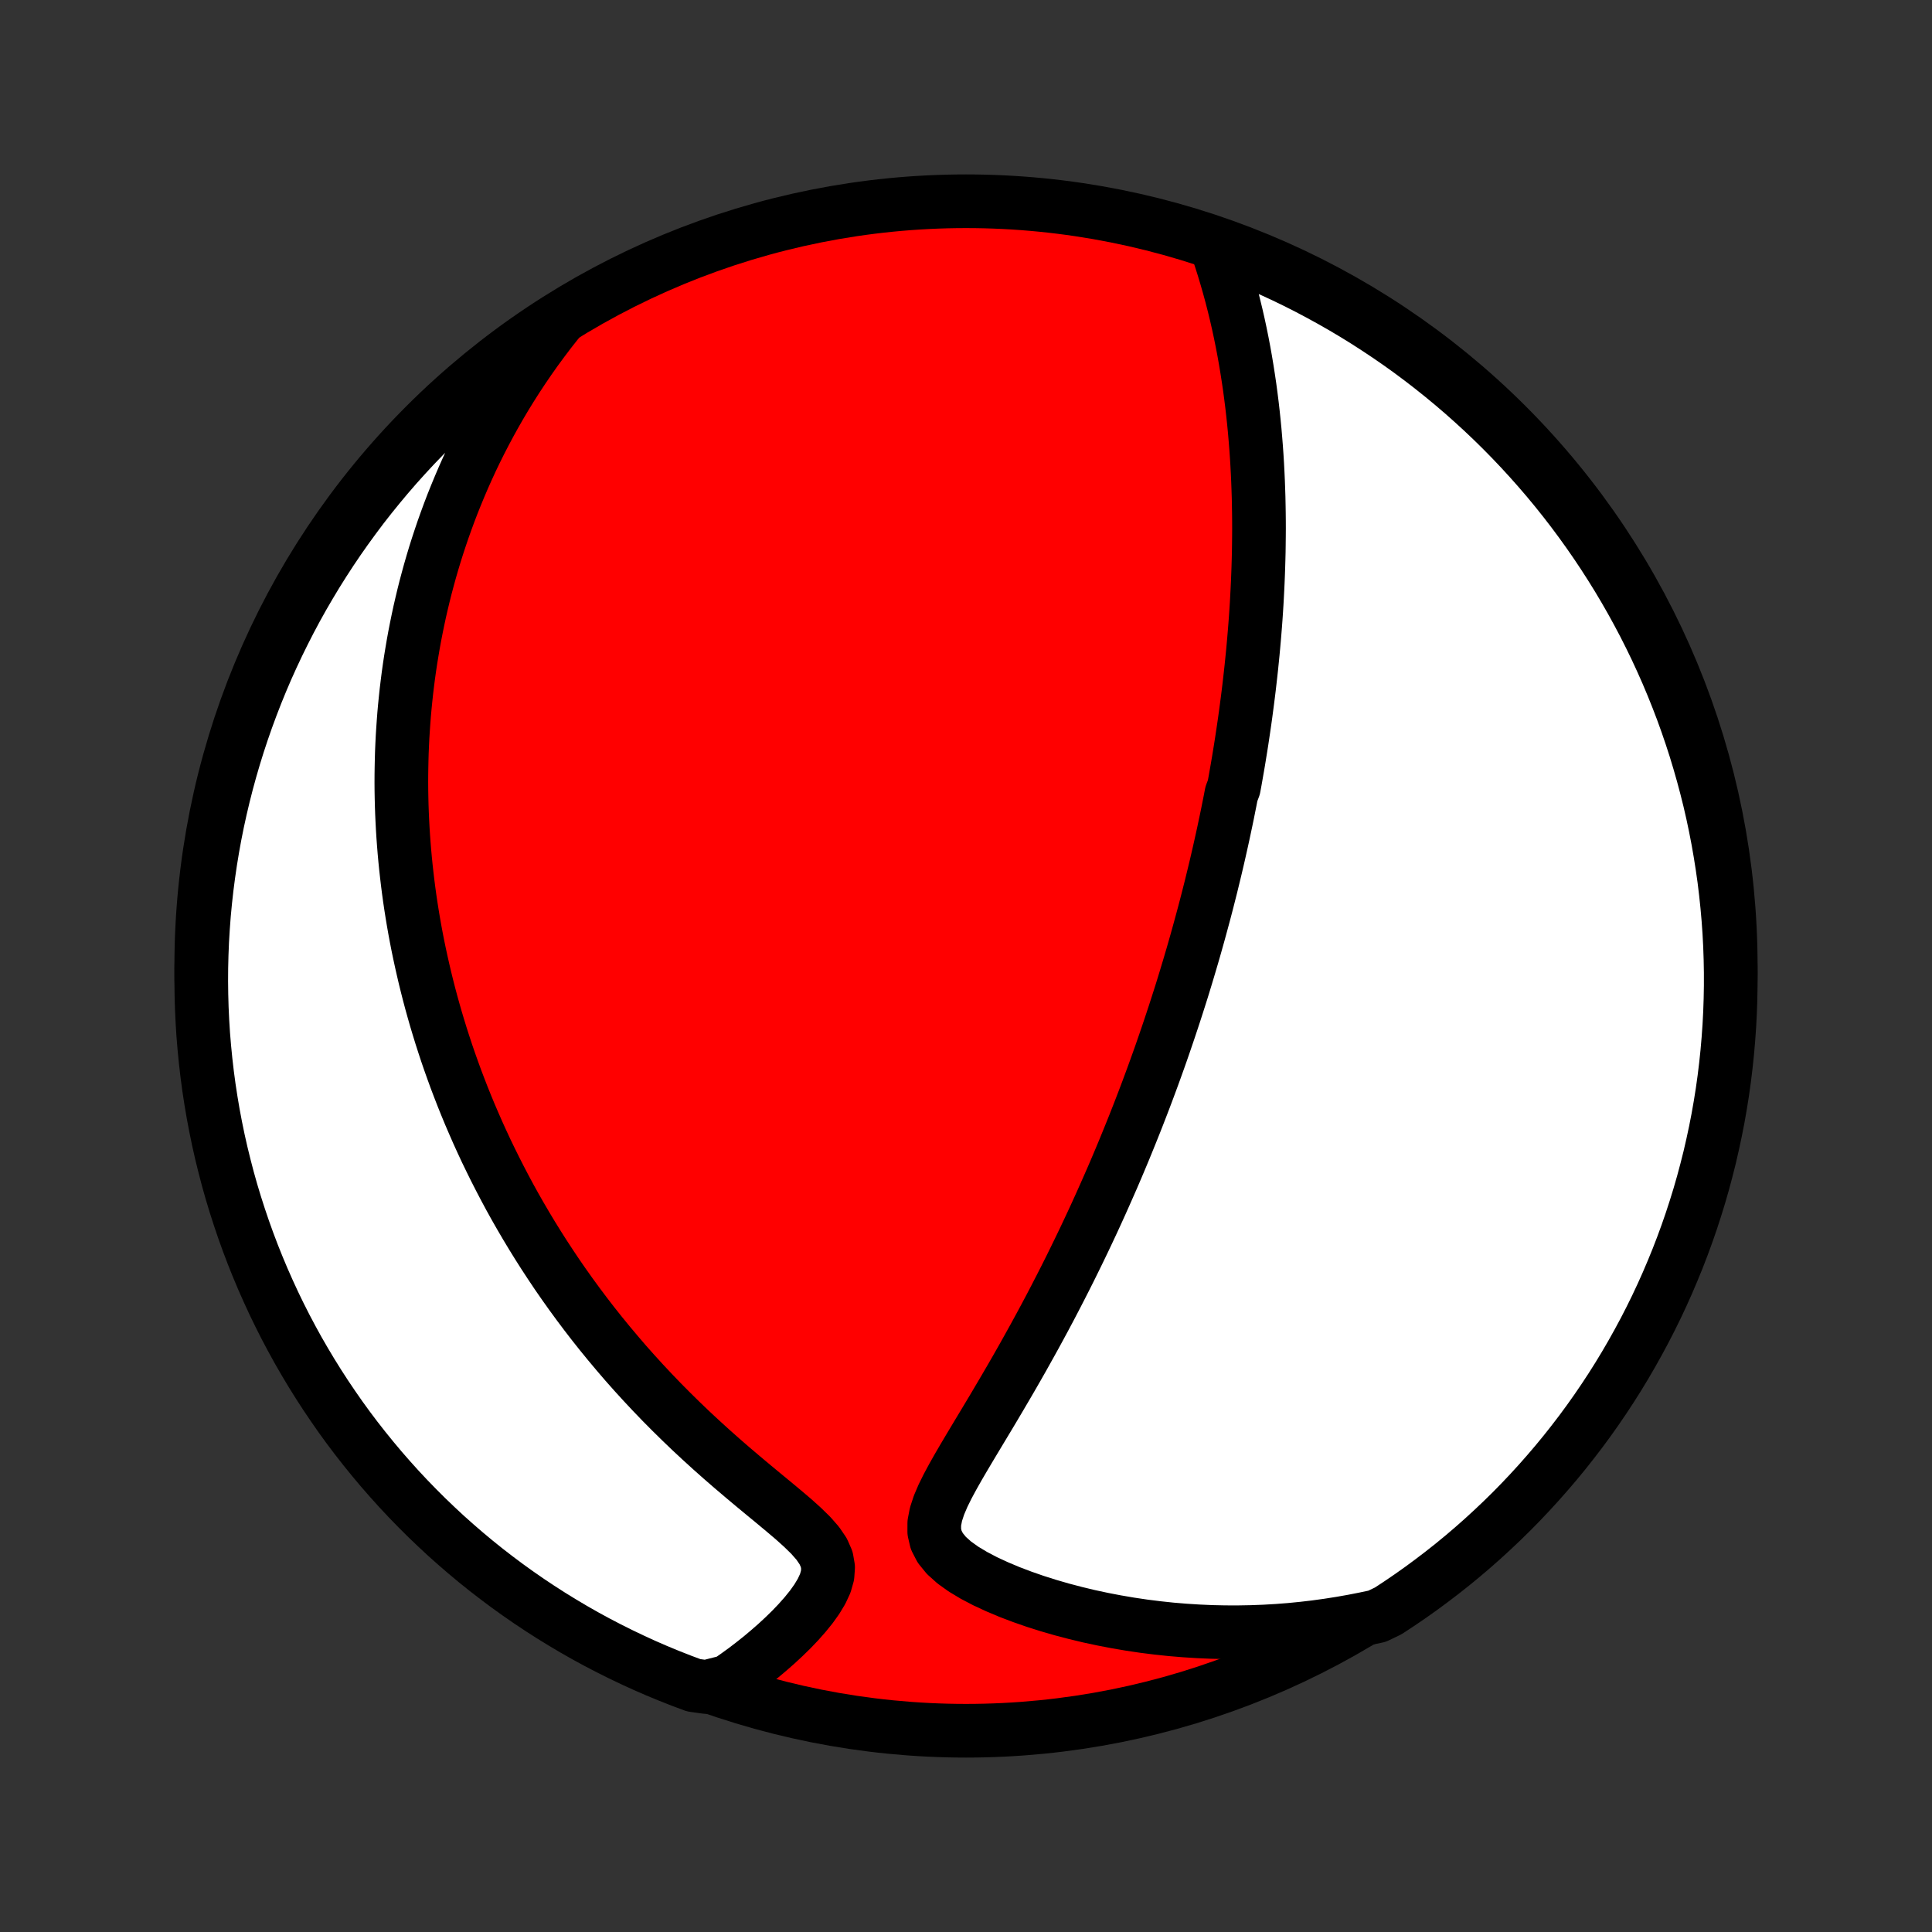 <?xml version="1.0" encoding="utf-8" standalone="no"?>
<!DOCTYPE svg PUBLIC "-//W3C//DTD SVG 1.1//EN"
  "http://www.w3.org/Graphics/SVG/1.1/DTD/svg11.dtd">
<!-- Created with matplotlib (http://matplotlib.org/) -->
<svg height="72pt" version="1.1" viewBox="0 0 72 72" width="72pt" xmlns="http://www.w3.org/2000/svg" xmlns:xlink="http://www.w3.org/1999/xlink">
 <rect x="0" y="0" width="72" height="72" fill="#333333" stroke="none"/>
 <defs>
  <style type="text/css">
*{stroke-linecap:butt;stroke-linejoin:round;}
  </style>
 </defs>
 <g id="figure_1">
  <g id="patch_1">
   <path d="
M0 72
L72 72
L72 0
L0 0
z
" style="fill:none;"/>
  </g>
  <g id="axes_1">
   <g id="PatchCollection_1">
    <defs>
     <path d="
M36 -7.5
C43.558 -7.5 50.808 -10.503 56.153 -15.848
C61.497 -21.192 64.5 -28.442 64.5 -36
C64.5 -43.558 61.497 -50.808 56.153 -56.153
C50.808 -61.497 43.558 -64.5 36 -64.5
C28.442 -64.5 21.192 -61.497 15.848 -56.153
C10.503 -50.808 7.5 -43.558 7.5 -36
C7.5 -28.442 10.503 -21.192 15.848 -15.848
C21.192 -10.503 28.442 -7.5 36 -7.5
z
" id="C0_0_a811fe30f3"/>
     <path d="
M45.368 -62.72
L45.485 -62.37
L45.596 -62.02
L45.701 -61.67
L45.801 -61.321
L45.896 -60.972
L45.985 -60.624
L46.069 -60.278
L46.148 -59.933
L46.222 -59.589
L46.291 -59.248
L46.356 -58.907
L46.416 -58.569
L46.472 -58.233
L46.524 -57.899
L46.573 -57.567
L46.617 -57.237
L46.658 -56.91
L46.695 -56.585
L46.729 -56.263
L46.76 -55.943
L46.787 -55.625
L46.812 -55.31
L46.834 -54.998
L46.853 -54.688
L46.869 -54.38
L46.883 -54.075
L46.894 -53.772
L46.904 -53.472
L46.91 -53.174
L46.915 -52.879
L46.918 -52.586
L46.919 -52.295
L46.917 -52.006
L46.914 -51.72
L46.91 -51.436
L46.903 -51.154
L46.895 -50.874
L46.885 -50.596
L46.874 -50.32
L46.861 -50.046
L46.847 -49.774
L46.832 -49.503
L46.815 -49.235
L46.797 -48.968
L46.777 -48.703
L46.756 -48.439
L46.734 -48.176
L46.711 -47.916
L46.687 -47.656
L46.661 -47.398
L46.635 -47.141
L46.607 -46.886
L46.578 -46.631
L46.549 -46.377
L46.518 -46.125
L46.486 -45.873
L46.453 -45.623
L46.42 -45.373
L46.385 -45.124
L46.349 -44.875
L46.312 -44.627
L46.275 -44.38
L46.236 -44.133
L46.196 -43.887
L46.156 -43.641
L46.114 -43.396
L46.071 -43.15
L46.028 -42.905
L45.983 -42.66
L45.891 -42.415
L45.844 -42.17
L45.795 -41.925
L45.746 -41.679
L45.695 -41.434
L45.643 -41.188
L45.591 -40.942
L45.537 -40.696
L45.482 -40.449
L45.426 -40.201
L45.369 -39.953
L45.311 -39.705
L45.251 -39.455
L45.19 -39.205
L45.129 -38.954
L45.065 -38.702
L45.001 -38.449
L44.935 -38.195
L44.868 -37.94
L44.799 -37.684
L44.729 -37.427
L44.658 -37.168
L44.585 -36.908
L44.511 -36.646
L44.435 -36.383
L44.357 -36.118
L44.278 -35.852
L44.197 -35.584
L44.115 -35.314
L44.031 -35.043
L43.944 -34.769
L43.856 -34.494
L43.766 -34.216
L43.674 -33.937
L43.58 -33.655
L43.484 -33.371
L43.386 -33.085
L43.286 -32.796
L43.183 -32.505
L43.078 -32.212
L42.971 -31.916
L42.861 -31.618
L42.749 -31.317
L42.634 -31.013
L42.516 -30.706
L42.396 -30.397
L42.273 -30.085
L42.147 -29.771
L42.018 -29.453
L41.887 -29.133
L41.752 -28.81
L41.614 -28.483
L41.473 -28.154
L41.328 -27.823
L41.18 -27.488
L41.029 -27.15
L40.875 -26.81
L40.717 -26.467
L40.555 -26.121
L40.39 -25.772
L40.221 -25.421
L40.048 -25.067
L39.872 -24.71
L39.692 -24.352
L39.508 -23.991
L39.321 -23.628
L39.13 -23.263
L38.935 -22.896
L38.736 -22.527
L38.534 -22.157
L38.328 -21.786
L38.12 -21.413
L37.908 -21.04
L37.693 -20.666
L37.475 -20.292
L37.255 -19.918
L37.034 -19.544
L36.811 -19.171
L36.587 -18.799
L36.364 -18.428
L36.143 -18.059
L35.925 -17.692
L35.712 -17.327
L35.508 -16.966
L35.316 -16.609
L35.142 -16.257
L34.994 -15.91
L34.882 -15.57
L34.818 -15.239
L34.817 -14.918
L34.889 -14.609
L35.041 -14.314
L35.269 -14.034
L35.562 -13.771
L35.909 -13.523
L36.297 -13.29
L36.717 -13.07
L37.16 -12.865
L37.621 -12.671
L38.095 -12.491
L38.58 -12.322
L39.073 -12.166
L39.573 -12.021
L40.076 -11.889
L40.583 -11.767
L41.092 -11.658
L41.602 -11.56
L42.113 -11.473
L42.623 -11.397
L43.133 -11.333
L43.641 -11.279
L44.147 -11.237
L44.651 -11.205
L45.152 -11.183
L45.651 -11.172
L46.145 -11.171
L46.636 -11.18
L47.123 -11.198
L47.606 -11.226
L48.085 -11.263
L48.559 -11.31
L49.028 -11.365
L49.493 -11.429
L49.952 -11.501
L50.407 -11.581
L50.856 -11.669
L51.317 -11.766
L51.734 -11.966
L52.146 -12.237
L52.554 -12.515
L52.956 -12.8
L53.353 -13.093
L53.745 -13.392
L54.132 -13.698
L54.513 -14.011
L54.888 -14.331
L55.258 -14.658
L55.621 -14.991
L55.979 -15.33
L56.331 -15.675
L56.676 -16.027
L57.015 -16.385
L57.348 -16.749
L57.674 -17.119
L57.994 -17.494
L58.307 -17.875
L58.613 -18.262
L58.913 -18.654
L59.205 -19.051
L59.49 -19.453
L59.768 -19.861
L60.039 -20.273
L60.303 -20.691
L60.559 -21.113
L60.807 -21.539
L61.048 -21.97
L61.282 -22.405
L61.508 -22.844
L61.726 -23.287
L61.936 -23.734
L62.138 -24.185
L62.332 -24.64
L62.519 -25.098
L62.697 -25.559
L62.867 -26.023
L63.029 -26.491
L63.182 -26.961
L63.328 -27.434
L63.465 -27.91
L63.593 -28.388
L63.714 -28.868
L63.825 -29.351
L63.929 -29.836
L64.024 -30.322
L64.11 -30.811
L64.188 -31.3
L64.257 -31.792
L64.317 -32.284
L64.369 -32.778
L64.412 -33.273
L64.447 -33.768
L64.473 -34.264
L64.49 -34.761
L64.499 -35.258
L64.499 -35.756
L64.49 -36.253
L64.473 -36.75
L64.447 -37.248
L64.412 -37.744
L64.368 -38.24
L64.316 -38.736
L64.256 -39.231
L64.186 -39.724
L64.108 -40.217
L64.022 -40.708
L63.927 -41.198
L63.824 -41.686
L63.712 -42.173
L63.591 -42.657
L63.462 -43.14
L63.325 -43.62
L63.18 -44.099
L63.026 -44.574
L62.864 -45.047
L62.694 -45.518
L62.515 -45.985
L62.329 -46.449
L62.135 -46.91
L61.932 -47.368
L61.722 -47.823
L61.504 -48.273
L61.278 -48.721
L61.044 -49.164
L60.803 -49.603
L60.554 -50.038
L60.298 -50.469
L60.034 -50.895
L59.763 -51.317
L59.485 -51.734
L59.2 -52.146
L58.907 -52.554
L58.608 -52.956
L58.302 -53.353
L57.989 -53.745
L57.669 -54.132
L57.342 -54.513
L57.009 -54.888
L56.67 -55.258
L56.325 -55.621
L55.973 -55.979
L55.615 -56.331
L55.251 -56.676
L54.881 -57.015
L54.506 -57.348
L54.125 -57.674
L53.738 -57.994
L53.346 -58.307
L52.949 -58.613
L52.547 -58.913
L52.139 -59.205
L51.727 -59.49
L51.309 -59.768
L50.888 -60.039
L50.461 -60.303
L50.03 -60.559
L49.595 -60.807
L49.156 -61.048
L48.713 -61.282
L48.266 -61.508
L47.815 -61.726
L47.36 -61.936
L46.902 -62.138
L46.441 -62.332
L45.977 -62.519
z
" id="C0_1_f5a18c13cb"/>
     <path d="
M20.778 -60.008
L20.5 -59.656
L20.233 -59.304
L19.975 -58.953
L19.728 -58.603
L19.49 -58.254
L19.261 -57.907
L19.041 -57.561
L18.829 -57.216
L18.626 -56.873
L18.431 -56.532
L18.244 -56.193
L18.064 -55.855
L17.891 -55.52
L17.725 -55.186
L17.566 -54.854
L17.414 -54.524
L17.268 -54.196
L17.128 -53.869
L16.994 -53.545
L16.865 -53.223
L16.742 -52.902
L16.625 -52.584
L16.512 -52.267
L16.405 -51.952
L16.302 -51.639
L16.204 -51.328
L16.111 -51.018
L16.022 -50.71
L15.938 -50.404
L15.857 -50.099
L15.781 -49.796
L15.709 -49.494
L15.64 -49.194
L15.576 -48.895
L15.515 -48.597
L15.457 -48.301
L15.403 -48.005
L15.353 -47.711
L15.305 -47.418
L15.261 -47.126
L15.22 -46.835
L15.183 -46.545
L15.148 -46.256
L15.117 -45.968
L15.088 -45.68
L15.062 -45.392
L15.04 -45.106
L15.02 -44.82
L15.002 -44.534
L14.988 -44.249
L14.976 -43.964
L14.968 -43.68
L14.962 -43.395
L14.958 -43.111
L14.957 -42.827
L14.959 -42.543
L14.964 -42.259
L14.971 -41.974
L14.981 -41.69
L14.994 -41.405
L15.009 -41.12
L15.027 -40.835
L15.048 -40.549
L15.071 -40.263
L15.097 -39.976
L15.126 -39.688
L15.158 -39.4
L15.192 -39.111
L15.229 -38.821
L15.269 -38.53
L15.312 -38.239
L15.358 -37.946
L15.407 -37.652
L15.459 -37.357
L15.514 -37.061
L15.572 -36.764
L15.634 -36.465
L15.699 -36.165
L15.767 -35.864
L15.838 -35.56
L15.913 -35.256
L15.991 -34.95
L16.073 -34.642
L16.159 -34.333
L16.248 -34.022
L16.342 -33.709
L16.439 -33.394
L16.541 -33.077
L16.646 -32.758
L16.756 -32.438
L16.871 -32.115
L16.989 -31.79
L17.113 -31.464
L17.241 -31.135
L17.374 -30.804
L17.512 -30.471
L17.656 -30.136
L17.804 -29.798
L17.958 -29.459
L18.117 -29.117
L18.283 -28.774
L18.454 -28.428
L18.631 -28.081
L18.814 -27.731
L19.003 -27.379
L19.199 -27.025
L19.402 -26.67
L19.611 -26.313
L19.827 -25.954
L20.05 -25.594
L20.28 -25.232
L20.518 -24.869
L20.762 -24.504
L21.015 -24.139
L21.275 -23.773
L21.543 -23.406
L21.819 -23.038
L22.102 -22.671
L22.394 -22.303
L22.694 -21.936
L23.002 -21.569
L23.317 -21.202
L23.641 -20.837
L23.973 -20.473
L24.312 -20.111
L24.659 -19.75
L25.014 -19.392
L25.375 -19.037
L25.743 -18.684
L26.118 -18.335
L26.498 -17.989
L26.883 -17.647
L27.271 -17.31
L27.663 -16.977
L28.055 -16.648
L28.445 -16.325
L28.831 -16.007
L29.207 -15.694
L29.57 -15.386
L29.909 -15.081
L30.216 -14.781
L30.477 -14.483
L30.679 -14.186
L30.809 -13.889
L30.861 -13.59
L30.84 -13.291
L30.755 -12.993
L30.617 -12.696
L30.439 -12.401
L30.232 -12.111
L30 -11.825
L29.751 -11.544
L29.489 -11.27
L29.215 -11.003
L28.933 -10.742
L28.644 -10.489
L28.35 -10.242
L28.05 -10.004
L27.748 -9.773
L27.441 -9.551
L27.133 -9.336
L26.319 -9.13
L25.852 -9.195
L25.389 -9.368
L24.929 -9.549
L24.472 -9.738
L24.019 -9.935
L23.57 -10.141
L23.124 -10.354
L22.682 -10.575
L22.244 -10.803
L21.811 -11.039
L21.382 -11.283
L20.957 -11.535
L20.537 -11.793
L20.121 -12.06
L19.711 -12.333
L19.305 -12.614
L18.904 -12.902
L18.509 -13.197
L18.119 -13.498
L17.734 -13.807
L17.355 -14.123
L16.982 -14.445
L16.614 -14.773
L16.253 -15.109
L15.897 -15.45
L15.548 -15.798
L15.204 -16.152
L14.867 -16.512
L14.537 -16.878
L14.213 -17.249
L13.896 -17.627
L13.585 -18.01
L13.281 -18.398
L12.984 -18.792
L12.694 -19.191
L12.412 -19.596
L12.136 -20.005
L11.868 -20.419
L11.607 -20.838
L11.354 -21.261
L11.107 -21.689
L10.869 -22.122
L10.638 -22.558
L10.415 -22.999
L10.2 -23.443
L9.993 -23.892
L9.793 -24.344
L9.602 -24.799
L9.418 -25.259
L9.243 -25.721
L9.076 -26.186
L8.917 -26.655
L8.766 -27.126
L8.623 -27.6
L8.489 -28.077
L8.364 -28.556
L8.246 -29.037
L8.137 -29.52
L8.037 -30.006
L7.945 -30.493
L7.862 -30.982
L7.787 -31.472
L7.721 -31.964
L7.664 -32.457
L7.615 -32.951
L7.574 -33.446
L7.543 -33.942
L7.52 -34.438
L7.506 -34.935
L7.5 -35.432
L7.503 -35.93
L7.515 -36.427
L7.535 -36.924
L7.565 -37.421
L7.602 -37.918
L7.649 -38.414
L7.704 -38.909
L7.768 -39.404
L7.84 -39.897
L7.921 -40.389
L8.01 -40.88
L8.108 -41.369
L8.215 -41.857
L8.33 -42.343
L8.453 -42.827
L8.585 -43.309
L8.725 -43.788
L8.873 -44.265
L9.03 -44.74
L9.195 -45.212
L9.368 -45.681
L9.549 -46.148
L9.738 -46.611
L9.935 -47.071
L10.141 -47.528
L10.354 -47.981
L10.575 -48.43
L10.803 -48.876
L11.039 -49.318
L11.283 -49.756
L11.535 -50.189
L11.793 -50.618
L12.06 -51.043
L12.333 -51.463
L12.614 -51.879
L12.902 -52.289
L13.197 -52.695
L13.498 -53.096
L13.807 -53.491
L14.123 -53.881
L14.445 -54.266
L14.773 -54.645
L15.109 -55.018
L15.45 -55.386
L15.798 -55.747
L16.152 -56.103
L16.512 -56.452
L16.878 -56.796
L17.249 -57.133
L17.627 -57.463
L18.01 -57.787
L18.398 -58.104
L18.792 -58.415
L19.191 -58.719
L19.596 -59.016
L20.005 -59.306
z
" id="C0_2_73f75c60fd"/>
    </defs>
    <g clip-path="url(#p1bffca34e9)">
     <use style="fill:#ff0000;stroke:#000000;stroke-width:2.0;" x="0.0" xlink:href="#C0_0_a811fe30f3" y="72.0"/>
    </g>
    <g clip-path="url(#p1bffca34e9)">
     <use style="fill:#ffffff;stroke:#000000;stroke-width:2.0;" x="0.0" xlink:href="#C0_1_f5a18c13cb" y="72.0"/>
    </g>
    <g clip-path="url(#p1bffca34e9)">
     <use style="fill:#ffffff;stroke:#000000;stroke-width:2.0;" x="0.0" xlink:href="#C0_2_73f75c60fd" y="72.0"/>
    </g>
   </g>
  </g>
 </g>
 <defs>
  <clipPath id="p1bffca34e9">
   <rect height="72.0" width="72.0" x="0.0" y="0.0"/>
  </clipPath>
 </defs>
</svg>

